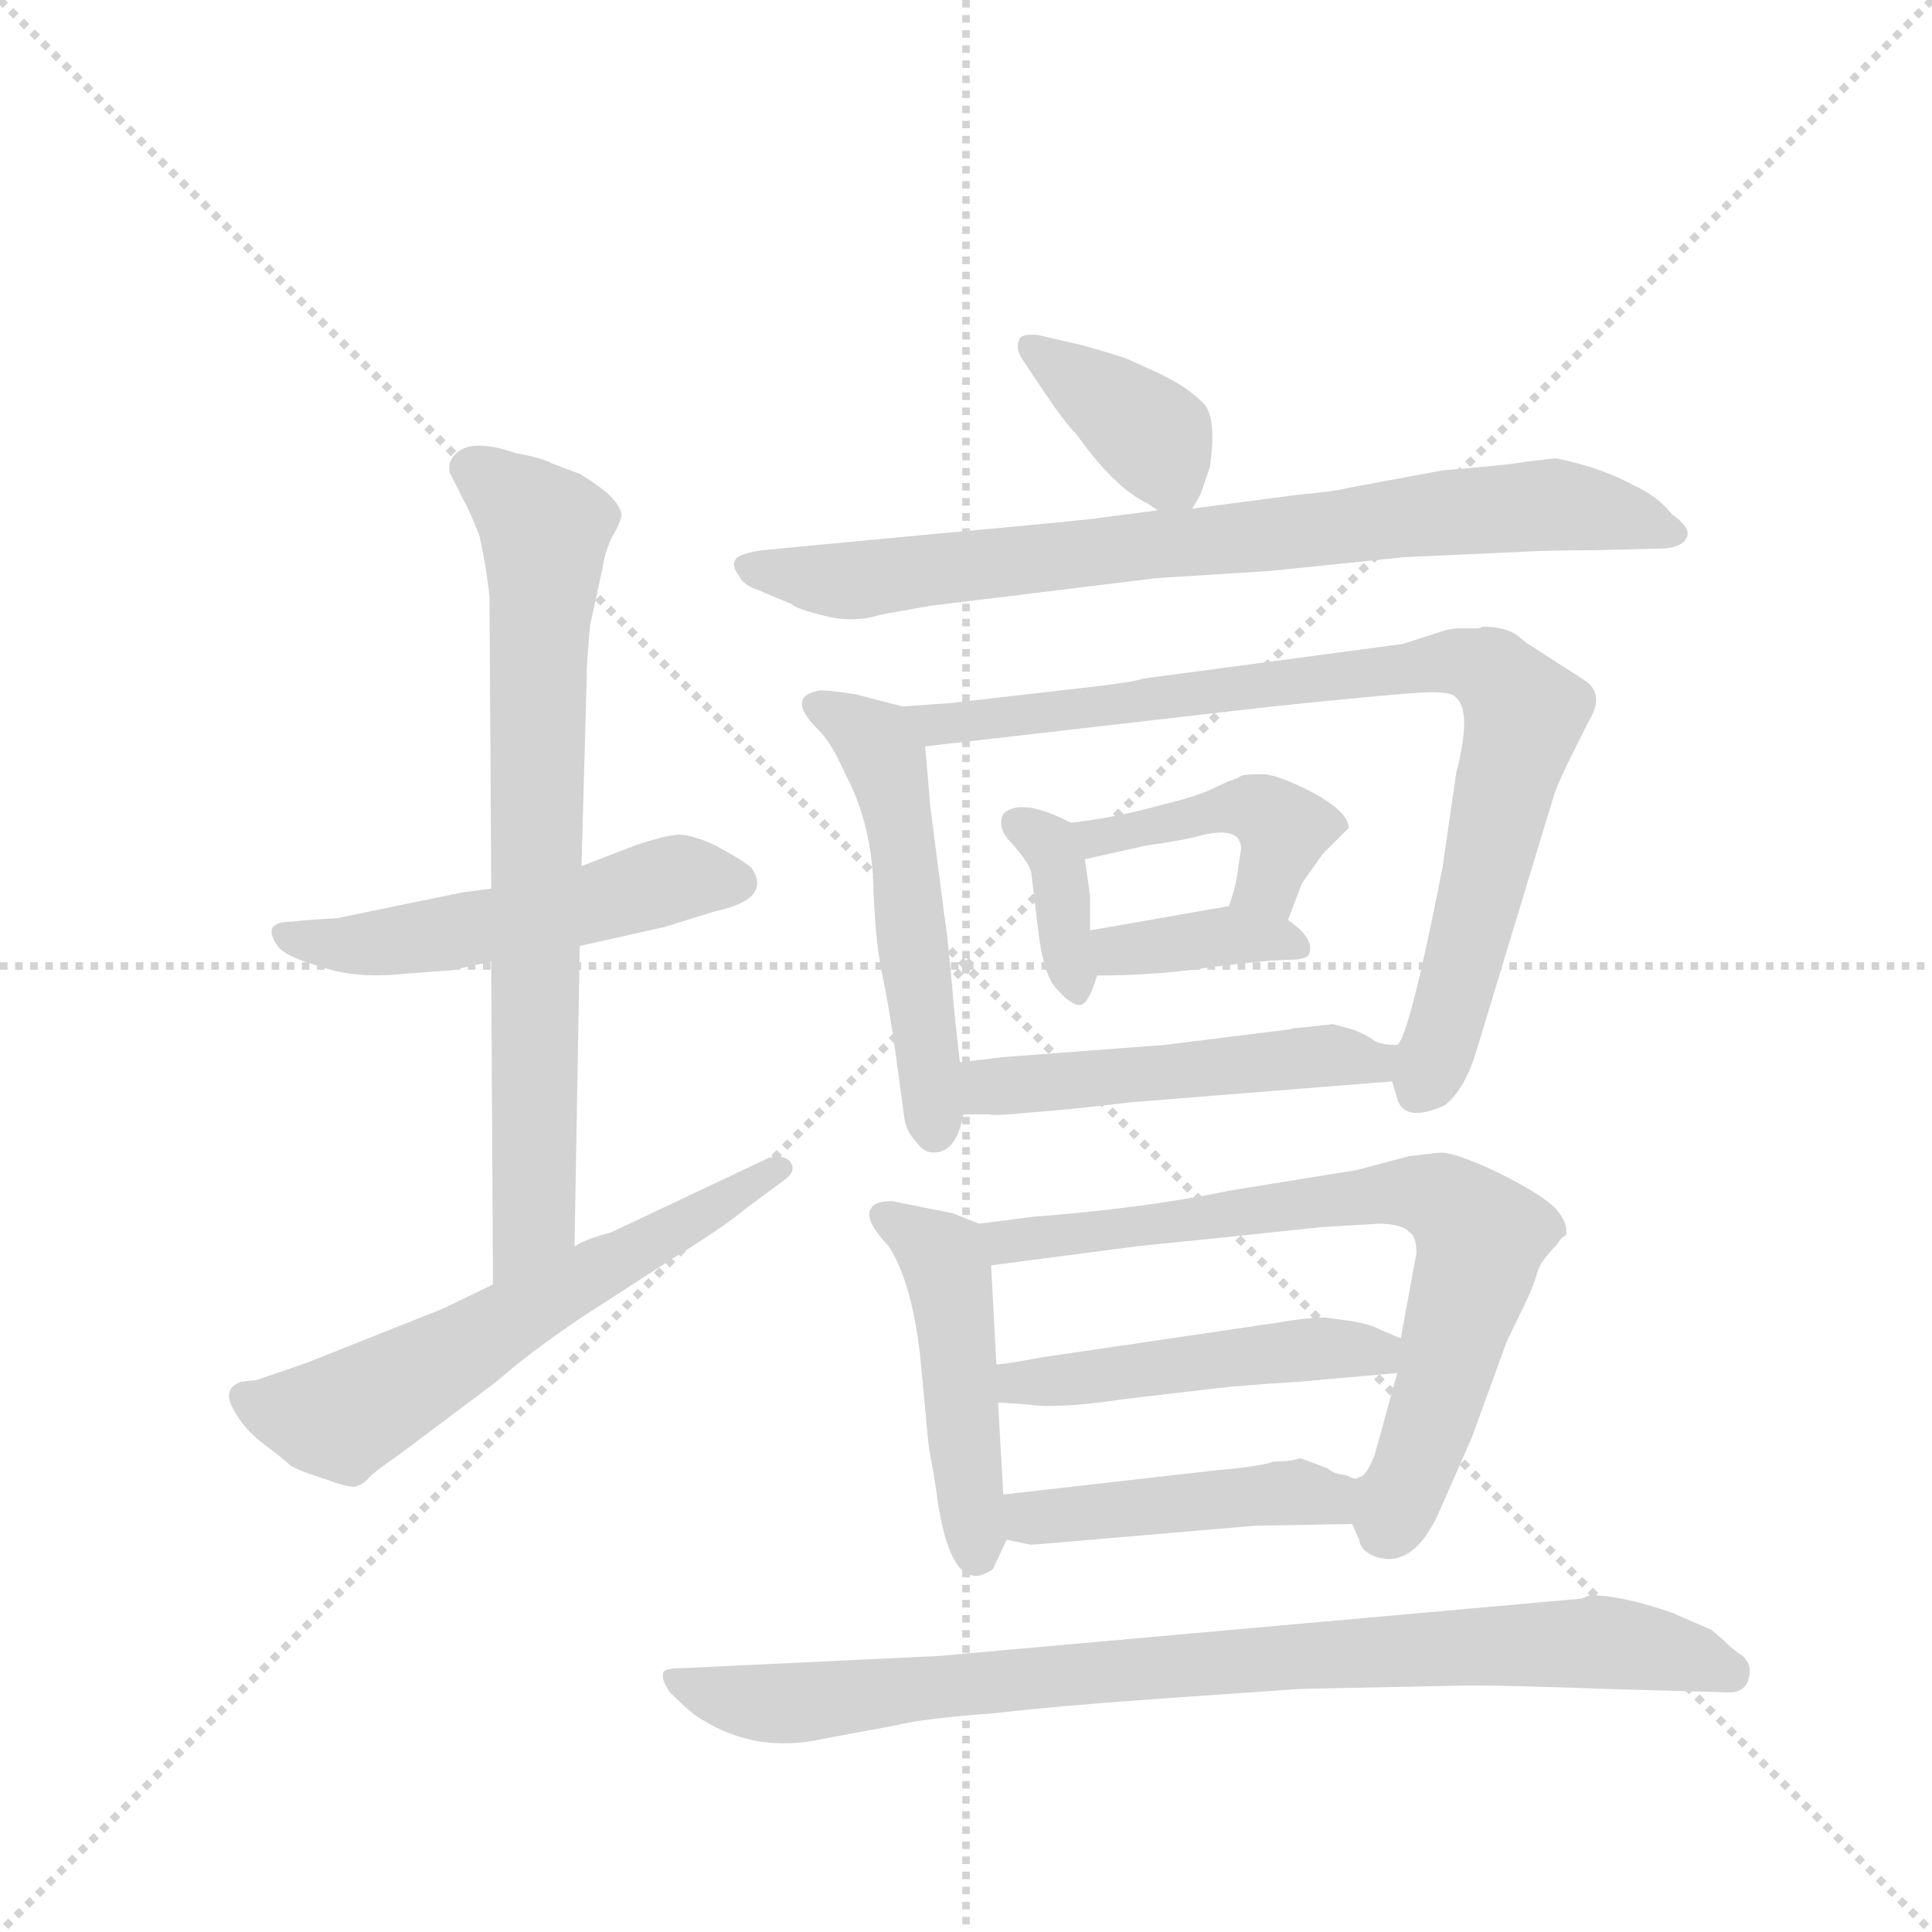 <svg version="1.1" viewBox="0 0 1024 1024" xmlns="http://www.w3.org/2000/svg">
  <g stroke="lightgray" stroke-dasharray="1,1" stroke-width="1" transform="scale(4, 4)">
    <line x1="0" y1="0" x2="256" y2="256"></line>
    <line x1="256" y1="0" x2="0" y2="256"></line>
    <line x1="128" y1="0" x2="128" y2="256"></line>
    <line x1="0" y1="128" x2="256" y2="128"></line>
  </g>
  <g transform="scale(0.92, -0.92) translate(60, -900)">
    <style type="text/css">
      
        @keyframes keyframes0 {
          from {
            stroke: blue;
            stroke-dashoffset: 521;
            stroke-width: 128;
          }
          63% {
            animation-timing-function: step-end;
            stroke: blue;
            stroke-dashoffset: 0;
            stroke-width: 128;
          }
          to {
            stroke: black;
            stroke-width: 1024;
          }
        }
        #make-me-a-hanzi-animation-0 {
          animation: keyframes0 0.674s both;
          animation-delay: 0s;
          animation-timing-function: linear;
        }
      
        @keyframes keyframes1 {
          from {
            stroke: blue;
            stroke-dashoffset: 742;
            stroke-width: 128;
          }
          71% {
            animation-timing-function: step-end;
            stroke: blue;
            stroke-dashoffset: 0;
            stroke-width: 128;
          }
          to {
            stroke: black;
            stroke-width: 1024;
          }
        }
        #make-me-a-hanzi-animation-1 {
          animation: keyframes1 0.854s both;
          animation-delay: 0.674s;
          animation-timing-function: linear;
        }
      
        @keyframes keyframes2 {
          from {
            stroke: blue;
            stroke-dashoffset: 598;
            stroke-width: 128;
          }
          66% {
            animation-timing-function: step-end;
            stroke: blue;
            stroke-dashoffset: 0;
            stroke-width: 128;
          }
          to {
            stroke: black;
            stroke-width: 1024;
          }
        }
        #make-me-a-hanzi-animation-2 {
          animation: keyframes2 0.737s both;
          animation-delay: 1.528s;
          animation-timing-function: linear;
        }
      
        @keyframes keyframes3 {
          from {
            stroke: blue;
            stroke-dashoffset: 380;
            stroke-width: 128;
          }
          55% {
            animation-timing-function: step-end;
            stroke: blue;
            stroke-dashoffset: 0;
            stroke-width: 128;
          }
          to {
            stroke: black;
            stroke-width: 1024;
          }
        }
        #make-me-a-hanzi-animation-3 {
          animation: keyframes3 0.559s both;
          animation-delay: 2.264s;
          animation-timing-function: linear;
        }
      
        @keyframes keyframes4 {
          from {
            stroke: blue;
            stroke-dashoffset: 790;
            stroke-width: 128;
          }
          72% {
            animation-timing-function: step-end;
            stroke: blue;
            stroke-dashoffset: 0;
            stroke-width: 128;
          }
          to {
            stroke: black;
            stroke-width: 1024;
          }
        }
        #make-me-a-hanzi-animation-4 {
          animation: keyframes4 0.893s both;
          animation-delay: 2.824s;
          animation-timing-function: linear;
        }
      
        @keyframes keyframes5 {
          from {
            stroke: blue;
            stroke-dashoffset: 518;
            stroke-width: 128;
          }
          63% {
            animation-timing-function: step-end;
            stroke: blue;
            stroke-dashoffset: 0;
            stroke-width: 128;
          }
          to {
            stroke: black;
            stroke-width: 1024;
          }
        }
        #make-me-a-hanzi-animation-5 {
          animation: keyframes5 0.672s both;
          animation-delay: 3.717s;
          animation-timing-function: linear;
        }
      
        @keyframes keyframes6 {
          from {
            stroke: blue;
            stroke-dashoffset: 845;
            stroke-width: 128;
          }
          73% {
            animation-timing-function: step-end;
            stroke: blue;
            stroke-dashoffset: 0;
            stroke-width: 128;
          }
          to {
            stroke: black;
            stroke-width: 1024;
          }
        }
        #make-me-a-hanzi-animation-6 {
          animation: keyframes6 0.938s both;
          animation-delay: 4.388s;
          animation-timing-function: linear;
        }
      
        @keyframes keyframes7 {
          from {
            stroke: blue;
            stroke-dashoffset: 365;
            stroke-width: 128;
          }
          54% {
            animation-timing-function: step-end;
            stroke: blue;
            stroke-dashoffset: 0;
            stroke-width: 128;
          }
          to {
            stroke: black;
            stroke-width: 1024;
          }
        }
        #make-me-a-hanzi-animation-7 {
          animation: keyframes7 0.547s both;
          animation-delay: 5.326s;
          animation-timing-function: linear;
        }
      
        @keyframes keyframes8 {
          from {
            stroke: blue;
            stroke-dashoffset: 428;
            stroke-width: 128;
          }
          58% {
            animation-timing-function: step-end;
            stroke: blue;
            stroke-dashoffset: 0;
            stroke-width: 128;
          }
          to {
            stroke: black;
            stroke-width: 1024;
          }
        }
        #make-me-a-hanzi-animation-8 {
          animation: keyframes8 0.598s both;
          animation-delay: 5.873s;
          animation-timing-function: linear;
        }
      
        @keyframes keyframes9 {
          from {
            stroke: blue;
            stroke-dashoffset: 371;
            stroke-width: 128;
          }
          55% {
            animation-timing-function: step-end;
            stroke: blue;
            stroke-dashoffset: 0;
            stroke-width: 128;
          }
          to {
            stroke: black;
            stroke-width: 1024;
          }
        }
        #make-me-a-hanzi-animation-9 {
          animation: keyframes9 0.552s both;
          animation-delay: 6.471s;
          animation-timing-function: linear;
        }
      
        @keyframes keyframes10 {
          from {
            stroke: blue;
            stroke-dashoffset: 497;
            stroke-width: 128;
          }
          62% {
            animation-timing-function: step-end;
            stroke: blue;
            stroke-dashoffset: 0;
            stroke-width: 128;
          }
          to {
            stroke: black;
            stroke-width: 1024;
          }
        }
        #make-me-a-hanzi-animation-10 {
          animation: keyframes10 0.654s both;
          animation-delay: 7.023s;
          animation-timing-function: linear;
        }
      
        @keyframes keyframes11 {
          from {
            stroke: blue;
            stroke-dashoffset: 469;
            stroke-width: 128;
          }
          60% {
            animation-timing-function: step-end;
            stroke: blue;
            stroke-dashoffset: 0;
            stroke-width: 128;
          }
          to {
            stroke: black;
            stroke-width: 1024;
          }
        }
        #make-me-a-hanzi-animation-11 {
          animation: keyframes11 0.632s both;
          animation-delay: 7.678s;
          animation-timing-function: linear;
        }
      
        @keyframes keyframes12 {
          from {
            stroke: blue;
            stroke-dashoffset: 727;
            stroke-width: 128;
          }
          70% {
            animation-timing-function: step-end;
            stroke: blue;
            stroke-dashoffset: 0;
            stroke-width: 128;
          }
          to {
            stroke: black;
            stroke-width: 1024;
          }
        }
        #make-me-a-hanzi-animation-12 {
          animation: keyframes12 0.842s both;
          animation-delay: 8.309s;
          animation-timing-function: linear;
        }
      
        @keyframes keyframes13 {
          from {
            stroke: blue;
            stroke-dashoffset: 480;
            stroke-width: 128;
          }
          61% {
            animation-timing-function: step-end;
            stroke: blue;
            stroke-dashoffset: 0;
            stroke-width: 128;
          }
          to {
            stroke: black;
            stroke-width: 1024;
          }
        }
        #make-me-a-hanzi-animation-13 {
          animation: keyframes13 0.641s both;
          animation-delay: 9.151s;
          animation-timing-function: linear;
        }
      
        @keyframes keyframes14 {
          from {
            stroke: blue;
            stroke-dashoffset: 453;
            stroke-width: 128;
          }
          60% {
            animation-timing-function: step-end;
            stroke: blue;
            stroke-dashoffset: 0;
            stroke-width: 128;
          }
          to {
            stroke: black;
            stroke-width: 1024;
          }
        }
        #make-me-a-hanzi-animation-14 {
          animation: keyframes14 0.619s both;
          animation-delay: 9.792s;
          animation-timing-function: linear;
        }
      
        @keyframes keyframes15 {
          from {
            stroke: blue;
            stroke-dashoffset: 870;
            stroke-width: 128;
          }
          74% {
            animation-timing-function: step-end;
            stroke: blue;
            stroke-dashoffset: 0;
            stroke-width: 128;
          }
          to {
            stroke: black;
            stroke-width: 1024;
          }
        }
        #make-me-a-hanzi-animation-15 {
          animation: keyframes15 0.958s both;
          animation-delay: 10.41s;
          animation-timing-function: linear;
        }
      
    </style>
    
      <path d="M 223 388 L 207 386 L 134 371 Q 115 370 108 369 Q 90 369 100 355 Q 104 349 125 343 Q 145 336 173 339 L 200 341 L 223 346 L 274 355 L 323 366 L 352 375 Q 385 382 373 400 Q 367 405 352 413 Q 337 420 329 419 Q 321 418 306 413 L 275 401 L 223 388 Z" fill="lightgray"></path>
    
      <path d="M 274 627 L 258 633 Q 253 636 237 639 Q 211 648 202 638 Q 198 634 199 628 L 207 612 Q 210 607 216 592 Q 220 575 222 556 L 223 388 L 223 346 L 224 160 C 224 130 270 152 271 182 L 274 355 L 275 401 L 278 509 Q 278 520 280 540 L 287 572 Q 289 585 294 593 Q 298 600 298 604 Q 296 614 274 627 Z" fill="lightgray"></path>
    
      <path d="M 224 160 L 195 146 L 117 115 L 88 105 L 79 104 Q 68 100 74 89 Q 80 77 92 68 Q 104 59 107 56 Q 111 53 127 48 Q 143 42 146 44 Q 149 45 152 48 Q 154 51 170 62 L 226 104 Q 244 120 275 141 L 326 174 Q 357 193 370 204 L 393 221 Q 399 226 395 231 Q 391 235 383 233 L 292 190 Q 277 186 271 182 L 224 160 Z" fill="lightgray"></path>
    
      <path d="M 627 607 L 632 616 L 637 631 Q 641 658 634 667 Q 626 675 617 680 Q 608 685 601 688 L 590 693 Q 585 695 564 701 L 538 707 Q 528 708 527 704 Q 525 699 529 693 L 541 675 Q 553 657 560 650 Q 582 619 601 610 L 607 606 C 621 597 621 597 627 607 Z" fill="lightgray"></path>
    
      <path d="M 836 636 L 819 634 Q 808 632 771 629 L 717 619 Q 710 617 688 615 L 627 607 L 607 606 L 576 602 Q 573 601 474 592 L 379 583 Q 366 581 364 578 Q 361 574 366 568 Q 367 565 372 562 L 396 552 Q 399 549 416 545 Q 432 541 448 546 L 476 551 L 607 567 L 671 571 L 749 579 L 815 582 Q 831 583 857 583 L 899 584 Q 910 585 912 591 Q 914 596 903 604 Q 895 614 882 620 Q 862 631 836 636 Z" fill="lightgray"></path>
    
      <path d="M 460 493 L 433 500 Q 414 503 411 502 Q 392 498 413 478 Q 420 470 427 454 Q 441 428 443 394 Q 444 359 448 340 Q 452 321 456 293 L 461 256 Q 462 248 468 242 Q 472 236 478 236 Q 491 236 495 258 L 493 288 L 490 315 Q 486 362 484 373 L 476 435 L 473 470 C 471 490 471 490 460 493 Z" fill="lightgray"></path>
    
      <path d="M 742 277 L 745 267 Q 749 253 772 263 Q 784 272 791 296 L 835 441 Q 837 448 847 468 L 855 484 Q 865 500 853 508 L 822 528 Q 820 529 814 534 Q 807 539 794 539 L 792 538 L 781 538 Q 777 538 773 537 L 748 529 L 598 509 Q 595 507 549 502 L 488 495 L 460 493 C 430 491 443 467 473 470 L 673 493 Q 741 500 759 501 Q 776 502 779 498 Q 788 490 779 455 L 771 400 Q 752 303 745 298 C 739 283 739 283 742 277 Z" fill="lightgray"></path>
    
      <path d="M 518 431 Q 514 423 523 414 Q 532 404 534 398 L 538 365 Q 541 338 549 330 Q 557 321 562 321 Q 567 321 572 338 L 568 364 L 568 384 L 565 405 C 562 423 562 423 557 426 Q 528 441 518 431 Z" fill="lightgray"></path>
    
      <path d="M 682 370 L 690 391 L 702 408 L 717 423 Q 717 432 697 443 Q 676 454 667 454 Q 657 454 655 453 Q 652 451 648 450 L 635 444 Q 625 440 608 436 Q 583 429 557 426 C 527 422 536 398 565 405 L 601 413 Q 623 416 633 419 Q 655 424 655 411 L 653 398 Q 652 389 648 378 C 638 350 671 342 682 370 Z" fill="lightgray"></path>
    
      <path d="M 572 338 Q 607 338 639 343 Q 671 347 682 347 Q 692 347 694 350 Q 698 359 682 370 C 667 381 667 381 648 378 L 568 364 C 538 359 542 338 572 338 Z" fill="lightgray"></path>
    
      <path d="M 592 265 L 742 277 C 772 279 775 296 745 298 Q 735 298 731 301 Q 727 304 719 307 L 708 310 L 690 308 Q 686 308 683 307 L 611 298 L 518 291 L 493 288 C 463 284 465 258 495 258 L 510 258 Q 512 257 533 259 L 556 261 Q 575 263 592 265 Z" fill="lightgray"></path>
    
      <path d="M 489 201 L 454 208 Q 444 208 442 204 Q 437 198 452 182 Q 465 162 470 120 L 475 67 L 479 44 Q 487 -22 512 -4 L 520 13 C 520 14 520 12 518 39 L 515 92 L 514 114 L 511 171 C 510 193 510 193 504 195 L 489 201 Z" fill="lightgray"></path>
    
      <path d="M 719 22 L 723 13 Q 724 6 733 3 Q 755 -4 770 31 L 788 72 L 808 127 L 821 154 Q 824 161 826 168 Q 828 174 837 183 Q 840 188 842 188 Q 844 195 836 204 Q 828 212 804 224 Q 779 236 770 236 L 752 234 L 722 226 L 648 214 Q 600 204 535 199 L 504 195 C 474 191 481 167 511 171 L 595 182 L 644 187 L 701 193 L 734 195 Q 748 195 752 190 Q 756 188 756 178 L 747 129 L 745 109 L 732 62 Q 727 49 723 49 C 713 35 713 35 719 22 Z" fill="lightgray"></path>
    
      <path d="M 747 129 L 735 134 Q 730 137 718 139 L 703 141 Q 693 141 676 138 L 540 118 Q 519 114 514 114 C 484 111 485 94 515 92 L 531 91 Q 548 88 588 94 L 639 100 Q 656 102 689 104 L 745 109 C 775 112 775 117 747 129 Z" fill="lightgray"></path>
    
      <path d="M 520 13 L 534 10 L 663 21 L 719 22 C 749 23 753 46 723 49 Q 721 47 716 50 Q 708 51 705 54 L 689 60 Q 684 58 674 58 Q 665 55 641 53 L 518 39 C 488 36 491 19 520 13 Z" fill="lightgray"></path>
    
      <path d="M 603 -79 L 689 -73 L 787 -71 Q 810 -71 865 -73 L 936 -75 Q 948 -75 948 -62 Q 948 -58 944 -54 Q 939 -51 933 -45 L 926 -39 L 903 -29 Q 874 -19 856 -19 L 851 -21 L 481 -54 L 334 -61 Q 322 -61 322 -64 Q 321 -68 326 -75 Q 339 -88 345 -91 Q 376 -110 413 -102 L 456 -94 Q 472 -90 513 -87 Q 547 -83 603 -79 Z" fill="lightgray"></path>
    
    
      <clipPath id="make-me-a-hanzi-clip-0">
        <path d="M 223 388 L 207 386 L 134 371 Q 115 370 108 369 Q 90 369 100 355 Q 104 349 125 343 Q 145 336 173 339 L 200 341 L 223 346 L 274 355 L 323 366 L 352 375 Q 385 382 373 400 Q 367 405 352 413 Q 337 420 329 419 Q 321 418 306 413 L 275 401 L 223 388 Z"></path>
      </clipPath>
      <path clip-path="url(#make-me-a-hanzi-clip-0)" d="M 104 362 L 120 356 L 165 357 L 329 394 L 364 392" fill="none" id="make-me-a-hanzi-animation-0" stroke-dasharray="393 786" stroke-linecap="round"></path>
    
      <clipPath id="make-me-a-hanzi-clip-1">
        <path d="M 274 627 L 258 633 Q 253 636 237 639 Q 211 648 202 638 Q 198 634 199 628 L 207 612 Q 210 607 216 592 Q 220 575 222 556 L 223 388 L 223 346 L 224 160 C 224 130 270 152 271 182 L 274 355 L 275 401 L 278 509 Q 278 520 280 540 L 287 572 Q 289 585 294 593 Q 298 600 298 604 Q 296 614 274 627 Z"></path>
      </clipPath>
      <path clip-path="url(#make-me-a-hanzi-clip-1)" d="M 212 630 L 254 594 L 248 206 L 228 168" fill="none" id="make-me-a-hanzi-animation-1" stroke-dasharray="614 1228" stroke-linecap="round"></path>
    
      <clipPath id="make-me-a-hanzi-clip-2">
        <path d="M 224 160 L 195 146 L 117 115 L 88 105 L 79 104 Q 68 100 74 89 Q 80 77 92 68 Q 104 59 107 56 Q 111 53 127 48 Q 143 42 146 44 Q 149 45 152 48 Q 154 51 170 62 L 226 104 Q 244 120 275 141 L 326 174 Q 357 193 370 204 L 393 221 Q 399 226 395 231 Q 391 235 383 233 L 292 190 Q 277 186 271 182 L 224 160 Z"></path>
      </clipPath>
      <path clip-path="url(#make-me-a-hanzi-clip-2)" d="M 85 94 L 125 83 L 143 86 L 388 227" fill="none" id="make-me-a-hanzi-animation-2" stroke-dasharray="470 940" stroke-linecap="round"></path>
    
      <clipPath id="make-me-a-hanzi-clip-3">
        <path d="M 627 607 L 632 616 L 637 631 Q 641 658 634 667 Q 626 675 617 680 Q 608 685 601 688 L 590 693 Q 585 695 564 701 L 538 707 Q 528 708 527 704 Q 525 699 529 693 L 541 675 Q 553 657 560 650 Q 582 619 601 610 L 607 606 C 621 597 621 597 627 607 Z"></path>
      </clipPath>
      <path clip-path="url(#make-me-a-hanzi-clip-3)" d="M 534 700 L 605 648 L 622 616" fill="none" id="make-me-a-hanzi-animation-3" stroke-dasharray="252 504" stroke-linecap="round"></path>
    
      <clipPath id="make-me-a-hanzi-clip-4">
        <path d="M 836 636 L 819 634 Q 808 632 771 629 L 717 619 Q 710 617 688 615 L 627 607 L 607 606 L 576 602 Q 573 601 474 592 L 379 583 Q 366 581 364 578 Q 361 574 366 568 Q 367 565 372 562 L 396 552 Q 399 549 416 545 Q 432 541 448 546 L 476 551 L 607 567 L 671 571 L 749 579 L 815 582 Q 831 583 857 583 L 899 584 Q 910 585 912 591 Q 914 596 903 604 Q 895 614 882 620 Q 862 631 836 636 Z"></path>
      </clipPath>
      <path clip-path="url(#make-me-a-hanzi-clip-4)" d="M 373 575 L 431 565 L 826 609 L 902 594" fill="none" id="make-me-a-hanzi-animation-4" stroke-dasharray="662 1324" stroke-linecap="round"></path>
    
      <clipPath id="make-me-a-hanzi-clip-5">
        <path d="M 460 493 L 433 500 Q 414 503 411 502 Q 392 498 413 478 Q 420 470 427 454 Q 441 428 443 394 Q 444 359 448 340 Q 452 321 456 293 L 461 256 Q 462 248 468 242 Q 472 236 478 236 Q 491 236 495 258 L 493 288 L 490 315 Q 486 362 484 373 L 476 435 L 473 470 C 471 490 471 490 460 493 Z"></path>
      </clipPath>
      <path clip-path="url(#make-me-a-hanzi-clip-5)" d="M 414 490 L 444 471 L 453 451 L 479 248" fill="none" id="make-me-a-hanzi-animation-5" stroke-dasharray="390 780" stroke-linecap="round"></path>
    
      <clipPath id="make-me-a-hanzi-clip-6">
        <path d="M 742 277 L 745 267 Q 749 253 772 263 Q 784 272 791 296 L 835 441 Q 837 448 847 468 L 855 484 Q 865 500 853 508 L 822 528 Q 820 529 814 534 Q 807 539 794 539 L 792 538 L 781 538 Q 777 538 773 537 L 748 529 L 598 509 Q 595 507 549 502 L 488 495 L 460 493 C 430 491 443 467 473 470 L 673 493 Q 741 500 759 501 Q 776 502 779 498 Q 788 490 779 455 L 771 400 Q 752 303 745 298 C 739 283 739 283 742 277 Z"></path>
      </clipPath>
      <path clip-path="url(#make-me-a-hanzi-clip-6)" d="M 467 490 L 482 483 L 772 519 L 798 514 L 818 488 L 760 275" fill="none" id="make-me-a-hanzi-animation-6" stroke-dasharray="717 1434" stroke-linecap="round"></path>
    
      <clipPath id="make-me-a-hanzi-clip-7">
        <path d="M 518 431 Q 514 423 523 414 Q 532 404 534 398 L 538 365 Q 541 338 549 330 Q 557 321 562 321 Q 567 321 572 338 L 568 364 L 568 384 L 565 405 C 562 423 562 423 557 426 Q 528 441 518 431 Z"></path>
      </clipPath>
      <path clip-path="url(#make-me-a-hanzi-clip-7)" d="M 525 426 L 544 415 L 549 405 L 559 330" fill="none" id="make-me-a-hanzi-animation-7" stroke-dasharray="237 474" stroke-linecap="round"></path>
    
      <clipPath id="make-me-a-hanzi-clip-8">
        <path d="M 682 370 L 690 391 L 702 408 L 717 423 Q 717 432 697 443 Q 676 454 667 454 Q 657 454 655 453 Q 652 451 648 450 L 635 444 Q 625 440 608 436 Q 583 429 557 426 C 527 422 536 398 565 405 L 601 413 Q 623 416 633 419 Q 655 424 655 411 L 653 398 Q 652 389 648 378 C 638 350 671 342 682 370 Z"></path>
      </clipPath>
      <path clip-path="url(#make-me-a-hanzi-clip-8)" d="M 564 423 L 572 417 L 663 435 L 679 418 L 669 390 L 655 382" fill="none" id="make-me-a-hanzi-animation-8" stroke-dasharray="300 600" stroke-linecap="round"></path>
    
      <clipPath id="make-me-a-hanzi-clip-9">
        <path d="M 572 338 Q 607 338 639 343 Q 671 347 682 347 Q 692 347 694 350 Q 698 359 682 370 C 667 381 667 381 648 378 L 568 364 C 538 359 542 338 572 338 Z"></path>
      </clipPath>
      <path clip-path="url(#make-me-a-hanzi-clip-9)" d="M 576 359 L 584 352 L 650 361 L 687 354" fill="none" id="make-me-a-hanzi-animation-9" stroke-dasharray="243 486" stroke-linecap="round"></path>
    
      <clipPath id="make-me-a-hanzi-clip-10">
        <path d="M 592 265 L 742 277 C 772 279 775 296 745 298 Q 735 298 731 301 Q 727 304 719 307 L 708 310 L 690 308 Q 686 308 683 307 L 611 298 L 518 291 L 493 288 C 463 284 465 258 495 258 L 510 258 Q 512 257 533 259 L 556 261 Q 575 263 592 265 Z"></path>
      </clipPath>
      <path clip-path="url(#make-me-a-hanzi-clip-10)" d="M 500 281 L 524 274 L 678 290 L 731 288 L 737 294" fill="none" id="make-me-a-hanzi-animation-10" stroke-dasharray="369 738" stroke-linecap="round"></path>
    
      <clipPath id="make-me-a-hanzi-clip-11">
        <path d="M 489 201 L 454 208 Q 444 208 442 204 Q 437 198 452 182 Q 465 162 470 120 L 475 67 L 479 44 Q 487 -22 512 -4 L 520 13 C 520 14 520 12 518 39 L 515 92 L 514 114 L 511 171 C 510 193 510 193 504 195 L 489 201 Z"></path>
      </clipPath>
      <path clip-path="url(#make-me-a-hanzi-clip-11)" d="M 450 200 L 483 176 L 487 163 L 503 5" fill="none" id="make-me-a-hanzi-animation-11" stroke-dasharray="341 682" stroke-linecap="round"></path>
    
      <clipPath id="make-me-a-hanzi-clip-12">
        <path d="M 719 22 L 723 13 Q 724 6 733 3 Q 755 -4 770 31 L 788 72 L 808 127 L 821 154 Q 824 161 826 168 Q 828 174 837 183 Q 840 188 842 188 Q 844 195 836 204 Q 828 212 804 224 Q 779 236 770 236 L 752 234 L 722 226 L 648 214 Q 600 204 535 199 L 504 195 C 474 191 481 167 511 171 L 595 182 L 644 187 L 701 193 L 734 195 Q 748 195 752 190 Q 756 188 756 178 L 747 129 L 745 109 L 732 62 Q 727 49 723 49 C 713 35 713 35 719 22 Z"></path>
      </clipPath>
      <path clip-path="url(#make-me-a-hanzi-clip-12)" d="M 512 191 L 520 184 L 749 214 L 774 207 L 793 187 L 791 173 L 740 20" fill="none" id="make-me-a-hanzi-animation-12" stroke-dasharray="599 1198" stroke-linecap="round"></path>
    
      <clipPath id="make-me-a-hanzi-clip-13">
        <path d="M 747 129 L 735 134 Q 730 137 718 139 L 703 141 Q 693 141 676 138 L 540 118 Q 519 114 514 114 C 484 111 485 94 515 92 L 531 91 Q 548 88 588 94 L 639 100 Q 656 102 689 104 L 745 109 C 775 112 775 117 747 129 Z"></path>
      </clipPath>
      <path clip-path="url(#make-me-a-hanzi-clip-13)" d="M 519 109 L 527 103 L 560 105 L 698 123 L 733 121 L 737 115" fill="none" id="make-me-a-hanzi-animation-13" stroke-dasharray="352 704" stroke-linecap="round"></path>
    
      <clipPath id="make-me-a-hanzi-clip-14">
        <path d="M 520 13 L 534 10 L 663 21 L 719 22 C 749 23 753 46 723 49 Q 721 47 716 50 Q 708 51 705 54 L 689 60 Q 684 58 674 58 Q 665 55 641 53 L 518 39 C 488 36 491 19 520 13 Z"></path>
      </clipPath>
      <path clip-path="url(#make-me-a-hanzi-clip-14)" d="M 526 33 L 534 25 L 719 43" fill="none" id="make-me-a-hanzi-animation-14" stroke-dasharray="325 650" stroke-linecap="round"></path>
    
      <clipPath id="make-me-a-hanzi-clip-15">
        <path d="M 603 -79 L 689 -73 L 787 -71 Q 810 -71 865 -73 L 936 -75 Q 948 -75 948 -62 Q 948 -58 944 -54 Q 939 -51 933 -45 L 926 -39 L 903 -29 Q 874 -19 856 -19 L 851 -21 L 481 -54 L 334 -61 Q 322 -61 322 -64 Q 321 -68 326 -75 Q 339 -88 345 -91 Q 376 -110 413 -102 L 456 -94 Q 472 -90 513 -87 Q 547 -83 603 -79 Z"></path>
      </clipPath>
      <path clip-path="url(#make-me-a-hanzi-clip-15)" d="M 329 -68 L 391 -82 L 614 -59 L 845 -46 L 912 -54 L 937 -64" fill="none" id="make-me-a-hanzi-animation-15" stroke-dasharray="742 1484" stroke-linecap="round"></path>
    
  </g>
</svg>